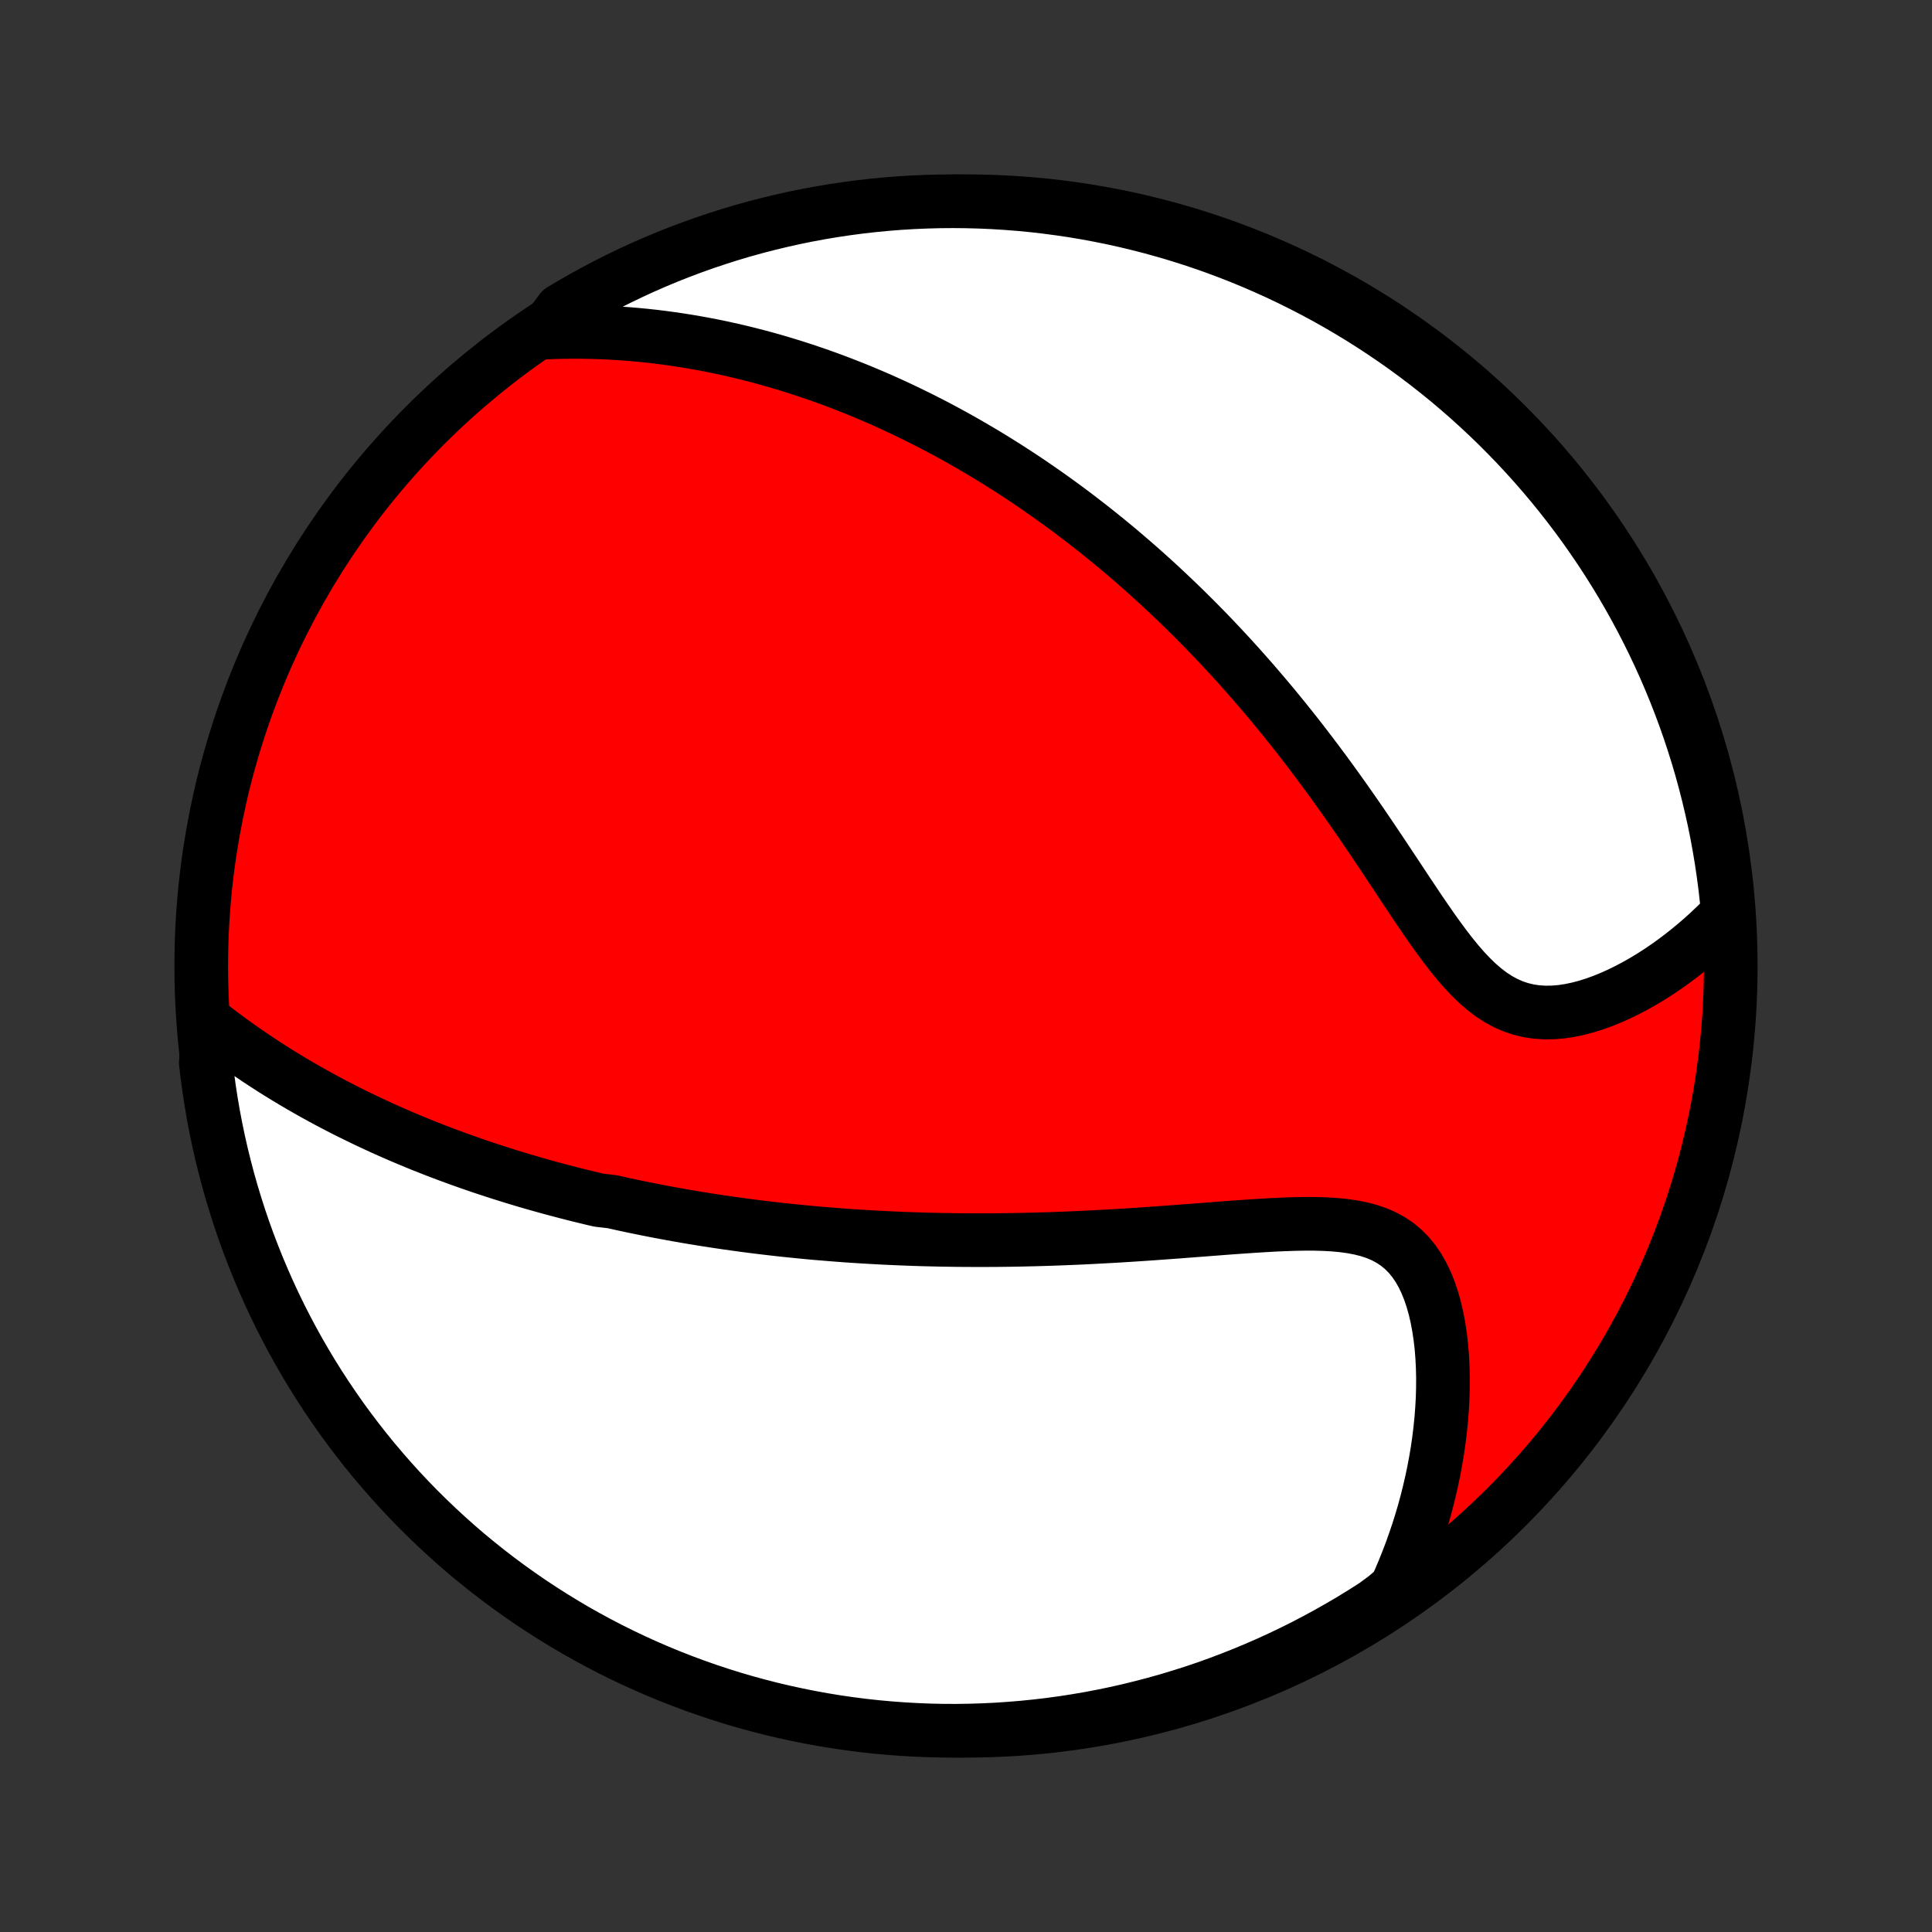<?xml version="1.0" encoding="utf-8" standalone="no"?>
<!DOCTYPE svg PUBLIC "-//W3C//DTD SVG 1.1//EN"
  "http://www.w3.org/Graphics/SVG/1.1/DTD/svg11.dtd">
<!-- Created with matplotlib (http://matplotlib.org/) -->
<svg height="72pt" version="1.1" viewBox="0 0 72 72" width="72pt" xmlns="http://www.w3.org/2000/svg" xmlns:xlink="http://www.w3.org/1999/xlink">
 <rect x="0" y="0" width="72" height="72" fill="#333333" stroke="none"/>
 <defs>
  <style type="text/css">
*{stroke-linecap:butt;stroke-linejoin:round;}
  </style>
 </defs>
 <g id="figure_1">
  <g id="patch_1">
   <path d="
M0 72
L72 72
L72 0
L0 0
z
" style="fill:none;"/>
  </g>
  <g id="axes_1">
   <g id="PatchCollection_1">
    <defs>
     <path d="
M36 -7.5
C43.558 -7.5 50.808 -10.503 56.153 -15.848
C61.497 -21.192 64.5 -28.442 64.5 -36
C64.5 -43.558 61.497 -50.808 56.153 -56.153
C50.808 -61.497 43.558 -64.5 36 -64.5
C28.442 -64.5 21.192 -61.497 15.848 -56.153
C10.503 -50.808 7.5 -43.558 7.5 -36
C7.5 -28.442 10.503 -21.192 15.848 -15.848
C21.192 -10.503 28.442 -7.5 36 -7.5
z
" id="C0_0_a811fe30f3"/>
     <path d="
M7.799 -33.823
L8.057 -33.624
L8.316 -33.429
L8.575 -33.237
L8.835 -33.05
L9.095 -32.866
L9.356 -32.687
L9.617 -32.511
L9.877 -32.34
L10.138 -32.172
L10.399 -32.008
L10.659 -31.848
L10.919 -31.692
L11.179 -31.539
L11.438 -31.39
L11.697 -31.244
L11.955 -31.102
L12.213 -30.962
L12.47 -30.827
L12.726 -30.694
L12.982 -30.564
L13.237 -30.438
L13.492 -30.314
L13.745 -30.193
L13.998 -30.075
L14.25 -29.959
L14.502 -29.846
L14.753 -29.736
L15.003 -29.628
L15.252 -29.523
L15.501 -29.42
L15.749 -29.319
L15.997 -29.221
L16.244 -29.124
L16.49 -29.03
L16.736 -28.938
L16.981 -28.848
L17.226 -28.759
L17.47 -28.673
L17.714 -28.588
L17.957 -28.505
L18.201 -28.424
L18.443 -28.345
L18.686 -28.267
L18.928 -28.191
L19.17 -28.116
L19.412 -28.043
L19.654 -27.971
L19.896 -27.901
L20.137 -27.833
L20.379 -27.765
L20.621 -27.699
L20.863 -27.635
L21.105 -27.571
L21.347 -27.509
L21.59 -27.448
L21.833 -27.389
L22.076 -27.33
L22.32 -27.273
L22.809 -27.217
L23.055 -27.162
L23.3 -27.108
L23.547 -27.055
L23.795 -27.004
L24.043 -26.953
L24.292 -26.904
L24.543 -26.855
L24.794 -26.808
L25.046 -26.761
L25.299 -26.716
L25.554 -26.671
L25.809 -26.628
L26.067 -26.586
L26.325 -26.544
L26.585 -26.504
L26.846 -26.465
L27.109 -26.426
L27.374 -26.389
L27.64 -26.352
L27.908 -26.317
L28.178 -26.282
L28.45 -26.249
L28.723 -26.217
L28.999 -26.185
L29.277 -26.155
L29.557 -26.126
L29.839 -26.098
L30.123 -26.07
L30.41 -26.044
L30.699 -26.02
L30.991 -25.996
L31.286 -25.973
L31.582 -25.951
L31.882 -25.931
L32.185 -25.912
L32.49 -25.894
L32.798 -25.877
L33.109 -25.862
L33.423 -25.848
L33.74 -25.835
L34.06 -25.823
L34.383 -25.813
L34.71 -25.805
L35.039 -25.797
L35.373 -25.792
L35.709 -25.787
L36.048 -25.785
L36.391 -25.783
L36.737 -25.784
L37.087 -25.785
L37.44 -25.789
L37.797 -25.794
L38.156 -25.801
L38.519 -25.81
L38.885 -25.82
L39.255 -25.832
L39.627 -25.846
L40.003 -25.861
L40.382 -25.878
L40.764 -25.897
L41.148 -25.918
L41.535 -25.939
L41.925 -25.963
L42.316 -25.988
L42.71 -26.014
L43.106 -26.042
L43.503 -26.071
L43.901 -26.1
L44.301 -26.131
L44.701 -26.161
L45.102 -26.192
L45.502 -26.223
L45.901 -26.253
L46.299 -26.281
L46.696 -26.308
L47.089 -26.333
L47.48 -26.355
L47.867 -26.372
L48.249 -26.385
L48.625 -26.392
L48.994 -26.391
L49.356 -26.381
L49.708 -26.361
L50.05 -26.329
L50.382 -26.283
L50.7 -26.222
L51.005 -26.144
L51.295 -26.047
L51.569 -25.929
L51.827 -25.79
L52.067 -25.629
L52.29 -25.445
L52.496 -25.238
L52.685 -25.009
L52.856 -24.759
L53.011 -24.489
L53.149 -24.201
L53.272 -23.896
L53.38 -23.575
L53.474 -23.241
L53.553 -22.895
L53.62 -22.54
L53.674 -22.175
L53.717 -21.803
L53.747 -21.426
L53.766 -21.044
L53.775 -20.658
L53.773 -20.27
L53.762 -19.88
L53.74 -19.488
L53.71 -19.097
L53.67 -18.706
L53.622 -18.316
L53.566 -17.927
L53.501 -17.54
L53.428 -17.155
L53.348 -16.773
L53.26 -16.394
L53.166 -16.018
L53.064 -15.645
L52.955 -15.276
L52.84 -14.911
L52.718 -14.55
L52.591 -14.193
L52.457 -13.841
L52.317 -13.492
L52.172 -13.149
L52.021 -12.809
L51.629 -12.475
L51.21 -12.167
L50.787 -11.898
L50.36 -11.636
L49.928 -11.382
L49.492 -11.135
L49.052 -10.896
L48.608 -10.664
L48.16 -10.44
L47.708 -10.224
L47.253 -10.016
L46.794 -9.816
L46.332 -9.623
L45.867 -9.439
L45.399 -9.262
L44.928 -9.094
L44.454 -8.934
L43.978 -8.783
L43.499 -8.639
L43.018 -8.504
L42.535 -8.378
L42.05 -8.259
L41.563 -8.149
L41.074 -8.048
L40.584 -7.955
L40.092 -7.871
L39.599 -7.795
L39.105 -7.728
L38.611 -7.67
L38.115 -7.62
L37.618 -7.579
L37.122 -7.546
L36.624 -7.522
L36.127 -7.507
L35.63 -7.5
L35.132 -7.502
L34.635 -7.513
L34.139 -7.533
L33.643 -7.561
L33.147 -7.598
L32.653 -7.643
L32.159 -7.697
L31.667 -7.76
L31.176 -7.831
L30.687 -7.911
L30.199 -8
L29.713 -8.097
L29.229 -8.202
L28.746 -8.316
L28.267 -8.439
L27.789 -8.569
L27.314 -8.708
L26.841 -8.856
L26.372 -9.012
L25.905 -9.176
L25.442 -9.348
L24.981 -9.528
L24.524 -9.716
L24.071 -9.913
L23.621 -10.117
L23.175 -10.329
L22.732 -10.549
L22.294 -10.777
L21.86 -11.012
L21.43 -11.255
L21.005 -11.506
L20.584 -11.764
L20.169 -12.029
L19.757 -12.302
L19.351 -12.582
L18.95 -12.869
L18.554 -13.163
L18.163 -13.464
L17.778 -13.772
L17.398 -14.086
L17.024 -14.408
L16.656 -14.736
L16.294 -15.07
L15.938 -15.411
L15.587 -15.758
L15.243 -16.111
L14.906 -16.47
L14.574 -16.836
L14.25 -17.207
L13.931 -17.583
L13.62 -17.966
L13.316 -18.354
L13.018 -18.747
L12.727 -19.145
L12.444 -19.549
L12.167 -19.958
L11.898 -20.371
L11.636 -20.79
L11.382 -21.213
L11.135 -21.64
L10.896 -22.072
L10.664 -22.508
L10.44 -22.948
L10.224 -23.392
L10.016 -23.84
L9.816 -24.292
L9.623 -24.747
L9.439 -25.206
L9.262 -25.668
L9.094 -26.133
L8.934 -26.601
L8.783 -27.072
L8.639 -27.546
L8.504 -28.022
L8.378 -28.501
L8.259 -28.982
L8.149 -29.465
L8.048 -29.95
L7.955 -30.437
L7.871 -30.926
L7.795 -31.416
L7.728 -31.908
L7.67 -32.401
z
" id="C0_1_5b526b78d2"/>
     <path d="
M20.301 -59.606
L20.661 -59.62
L21.017 -59.628
L21.37 -59.632
L21.718 -59.63
L22.063 -59.623
L22.404 -59.612
L22.741 -59.597
L23.074 -59.577
L23.403 -59.554
L23.729 -59.526
L24.051 -59.495
L24.37 -59.46
L24.685 -59.421
L24.997 -59.379
L25.305 -59.334
L25.61 -59.286
L25.912 -59.235
L26.21 -59.181
L26.506 -59.124
L26.799 -59.065
L27.088 -59.002
L27.375 -58.938
L27.659 -58.87
L27.94 -58.801
L28.219 -58.729
L28.495 -58.655
L28.769 -58.579
L29.04 -58.5
L29.309 -58.419
L29.576 -58.337
L29.84 -58.252
L30.103 -58.165
L30.363 -58.077
L30.622 -57.986
L30.878 -57.894
L31.133 -57.8
L31.386 -57.703
L31.637 -57.605
L31.887 -57.506
L32.135 -57.404
L32.382 -57.301
L32.627 -57.196
L32.871 -57.089
L33.114 -56.98
L33.355 -56.87
L33.596 -56.757
L33.835 -56.643
L34.073 -56.527
L34.31 -56.41
L34.547 -56.29
L34.782 -56.169
L35.017 -56.046
L35.25 -55.921
L35.483 -55.794
L35.716 -55.665
L35.948 -55.534
L36.179 -55.401
L36.41 -55.266
L36.641 -55.13
L36.871 -54.991
L37.101 -54.85
L37.33 -54.706
L37.56 -54.561
L37.789 -54.413
L38.018 -54.264
L38.247 -54.112
L38.475 -53.957
L38.704 -53.8
L38.933 -53.641
L39.162 -53.479
L39.391 -53.315
L39.62 -53.148
L39.85 -52.978
L40.079 -52.806
L40.309 -52.63
L40.539 -52.452
L40.77 -52.271
L41.001 -52.087
L41.232 -51.9
L41.464 -51.71
L41.696 -51.517
L41.928 -51.32
L42.161 -51.12
L42.395 -50.917
L42.629 -50.71
L42.863 -50.5
L43.099 -50.286
L43.334 -50.068
L43.57 -49.847
L43.807 -49.621
L44.045 -49.392
L44.282 -49.159
L44.521 -48.922
L44.76 -48.68
L45 -48.435
L45.24 -48.185
L45.48 -47.931
L45.721 -47.672
L45.963 -47.409
L46.205 -47.141
L46.447 -46.869
L46.69 -46.593
L46.932 -46.311
L47.175 -46.026
L47.419 -45.735
L47.662 -45.44
L47.906 -45.14
L48.149 -44.836
L48.393 -44.527
L48.636 -44.213
L48.879 -43.895
L49.121 -43.573
L49.364 -43.247
L49.606 -42.916
L49.847 -42.582
L50.088 -42.244
L50.328 -41.903
L50.567 -41.559
L50.806 -41.211
L51.043 -40.862
L51.28 -40.51
L51.516 -40.158
L51.751 -39.804
L51.986 -39.45
L52.219 -39.097
L52.452 -38.746
L52.685 -38.397
L52.917 -38.051
L53.15 -37.711
L53.382 -37.376
L53.616 -37.05
L53.851 -36.732
L54.087 -36.426
L54.326 -36.133
L54.568 -35.855
L54.813 -35.595
L55.063 -35.353
L55.318 -35.133
L55.578 -34.935
L55.845 -34.762
L56.117 -34.615
L56.396 -34.493
L56.681 -34.398
L56.972 -34.329
L57.269 -34.285
L57.57 -34.266
L57.875 -34.27
L58.184 -34.295
L58.494 -34.342
L58.806 -34.407
L59.119 -34.489
L59.431 -34.587
L59.742 -34.7
L60.051 -34.826
L60.358 -34.964
L60.662 -35.114
L60.963 -35.273
L61.26 -35.442
L61.552 -35.619
L61.84 -35.804
L62.122 -35.996
L62.399 -36.195
L62.671 -36.4
L62.937 -36.61
L63.197 -36.826
L63.452 -37.046
L63.7 -37.271
L63.941 -37.5
L64.177 -37.733
L64.393 -37.97
L64.346 -38.467
L64.29 -38.963
L64.225 -39.457
L64.152 -39.95
L64.07 -40.442
L63.98 -40.933
L63.881 -41.422
L63.773 -41.909
L63.657 -42.395
L63.533 -42.879
L63.401 -43.36
L63.26 -43.84
L63.11 -44.317
L62.953 -44.791
L62.787 -45.263
L62.613 -45.732
L62.431 -46.198
L62.241 -46.661
L62.043 -47.121
L61.837 -47.577
L61.623 -48.03
L61.401 -48.479
L61.172 -48.924
L60.935 -49.365
L60.69 -49.803
L60.438 -50.236
L60.178 -50.664
L59.911 -51.089
L59.637 -51.508
L59.355 -51.923
L59.067 -52.333
L58.771 -52.739
L58.468 -53.139
L58.159 -53.533
L57.843 -53.923
L57.52 -54.307
L57.191 -54.685
L56.855 -55.058
L56.513 -55.425
L56.164 -55.786
L55.81 -56.141
L55.449 -56.49
L55.083 -56.832
L54.71 -57.169
L54.332 -57.498
L53.949 -57.822
L53.559 -58.138
L53.165 -58.448
L52.765 -58.751
L52.361 -59.047
L51.951 -59.336
L51.536 -59.618
L51.117 -59.893
L50.693 -60.161
L50.264 -60.421
L49.832 -60.673
L49.395 -60.919
L48.953 -61.156
L48.508 -61.386
L48.06 -61.608
L47.607 -61.823
L47.151 -62.029
L46.692 -62.228
L46.229 -62.419
L45.763 -62.601
L45.294 -62.776
L44.823 -62.942
L44.349 -63.1
L43.872 -63.25
L43.392 -63.391
L42.911 -63.525
L42.427 -63.649
L41.942 -63.766
L41.454 -63.874
L40.965 -63.973
L40.475 -64.064
L39.983 -64.147
L39.49 -64.22
L38.996 -64.285
L38.501 -64.342
L38.005 -64.39
L37.508 -64.429
L37.011 -64.46
L36.514 -64.482
L36.017 -64.495
L35.519 -64.5
L35.022 -64.496
L34.525 -64.483
L34.029 -64.462
L33.533 -64.432
L33.037 -64.393
L32.543 -64.346
L32.05 -64.29
L31.558 -64.225
L31.067 -64.152
L30.578 -64.07
L30.091 -63.98
L29.605 -63.881
L29.121 -63.773
L28.64 -63.657
L28.16 -63.533
L27.683 -63.401
L27.209 -63.26
L26.737 -63.11
L26.268 -62.953
L25.802 -62.787
L25.339 -62.613
L24.879 -62.431
L24.423 -62.241
L23.97 -62.043
L23.521 -61.837
L23.076 -61.623
L22.635 -61.401
L22.197 -61.172
L21.764 -60.935
L21.336 -60.69
L20.911 -60.438
z
" id="C0_2_10d0eef1b4"/>
    </defs>
    <g clip-path="url(#p1bffca34e9)">
     <use style="fill:#ff0000;stroke:#000000;stroke-width:2.0;" x="0.0" xlink:href="#C0_0_a811fe30f3" y="72.0"/>
    </g>
    <g clip-path="url(#p1bffca34e9)">
     <use style="fill:#ffffff;stroke:#000000;stroke-width:2.0;" x="0.0" xlink:href="#C0_1_5b526b78d2" y="72.0"/>
    </g>
    <g clip-path="url(#p1bffca34e9)">
     <use style="fill:#ffffff;stroke:#000000;stroke-width:2.0;" x="0.0" xlink:href="#C0_2_10d0eef1b4" y="72.0"/>
    </g>
   </g>
  </g>
 </g>
 <defs>
  <clipPath id="p1bffca34e9">
   <rect height="72.0" width="72.0" x="0.0" y="0.0"/>
  </clipPath>
 </defs>
</svg>
